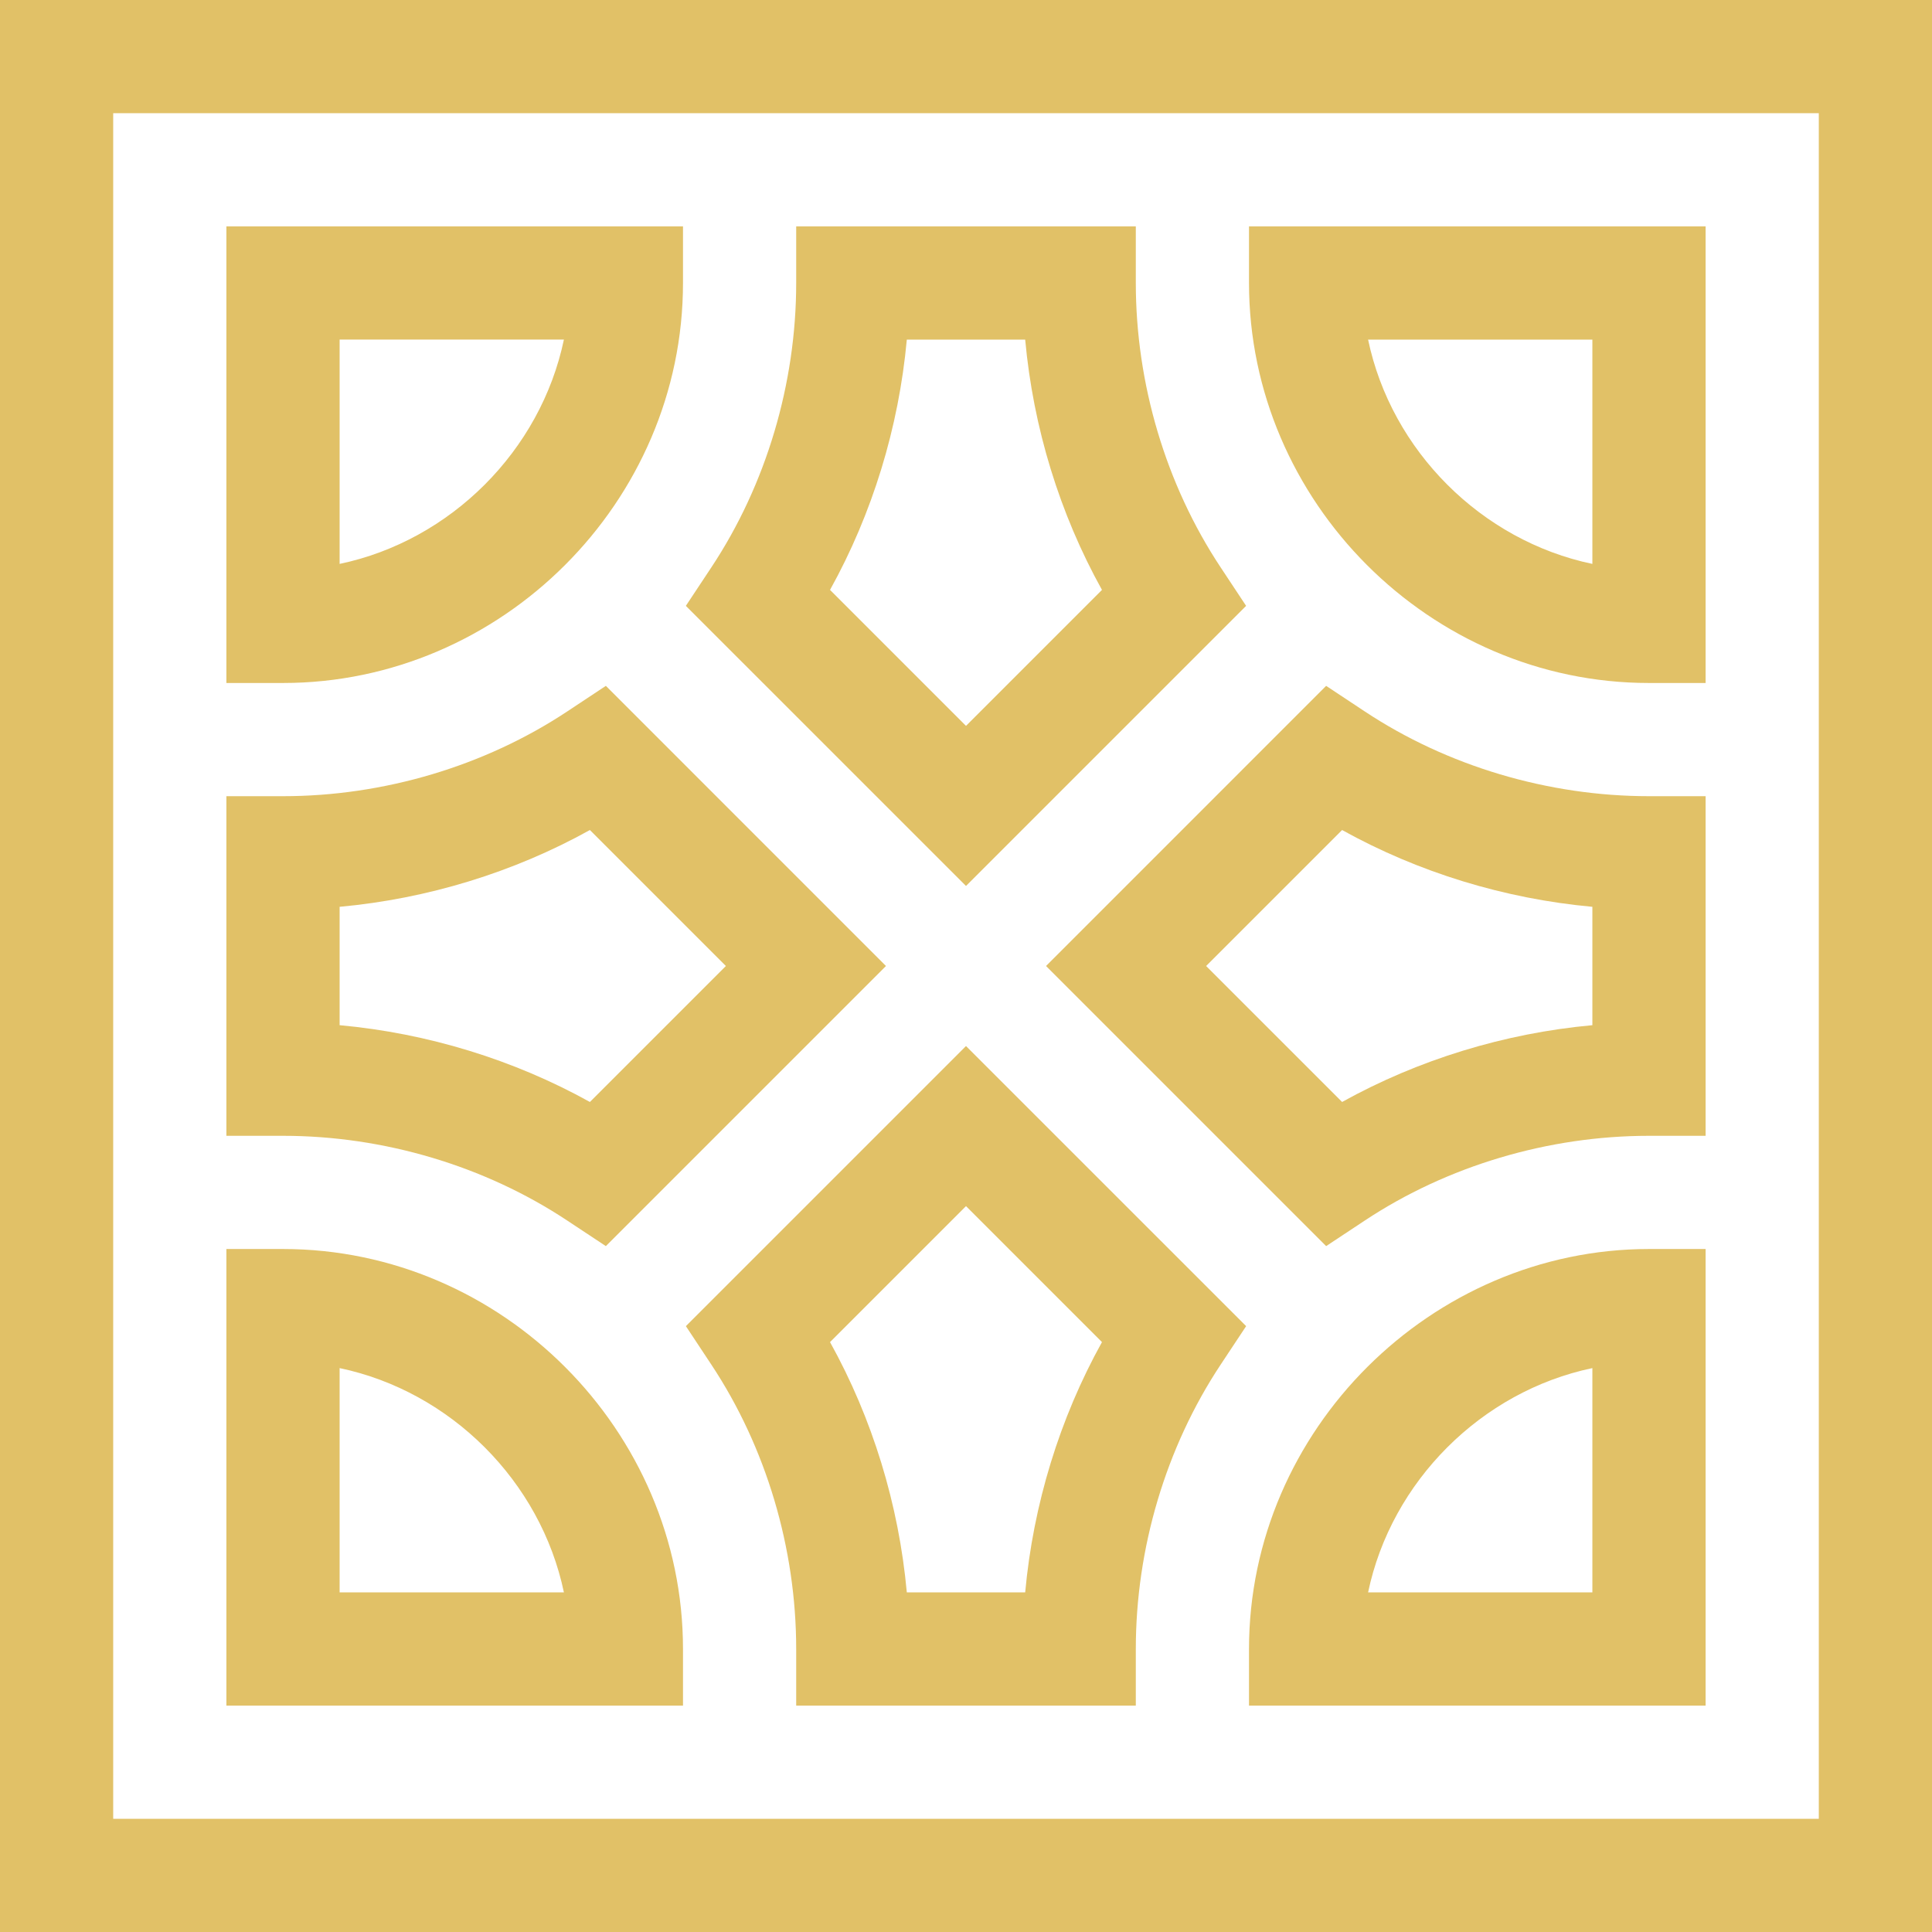 <svg width="66" height="66" viewBox="0 0 66 66" fill="none" xmlns="http://www.w3.org/2000/svg">
<path fill-rule="evenodd" clip-rule="evenodd" d="M0 66H66V0H0V66ZM3.867 3.867H62.133V62.133H3.867V3.867ZM42.668 9.668C42.668 17.127 48.845 23.332 56.332 23.332H58.266V7.734H42.668V9.668ZM54.398 11.602V19.264C50.604 18.469 47.531 15.397 46.736 11.602H54.398ZM23.332 7.734V9.668C23.332 17.155 17.127 23.332 9.668 23.332H7.734V7.734H23.332ZM19.264 11.6H11.602V19.264C15.396 18.469 18.469 15.396 19.264 11.6ZM42.668 56.332V58.266H58.266V42.668H56.332C48.906 42.668 42.668 48.847 42.668 56.332ZM54.398 54.398H46.736C47.531 50.604 50.604 47.531 54.398 46.736V54.398ZM7.734 42.668H9.668C17.155 42.668 23.332 48.873 23.332 56.332V58.266H7.734V42.668ZM11.602 46.736V54.398H19.264C18.469 50.603 15.396 47.531 11.602 46.736ZM23.431 45.303L24.303 46.621C26.171 49.441 27.199 52.889 27.199 56.332V58.266H38.801V56.332C38.801 52.889 39.83 49.441 41.697 46.621L42.57 45.303L33 35.734L23.431 45.303ZM35.022 54.398H30.978C30.705 51.398 29.802 48.453 28.355 45.848L33 41.203L37.645 45.848C36.199 48.453 35.296 51.398 35.022 54.398ZM20.697 42.569L19.379 41.697C16.56 39.829 13.111 38.801 9.668 38.801H7.734V27.199H9.668C13.111 27.199 16.56 26.171 19.379 24.303L20.697 23.43L30.266 33L20.697 42.569ZM20.152 28.355C17.547 29.802 14.602 30.704 11.602 30.978V35.022C14.602 35.296 17.547 36.199 20.152 37.645L24.797 33L20.152 28.355ZM42.569 20.697L41.697 19.379C39.829 16.559 38.801 13.111 38.801 9.668V7.734H27.199V9.668C27.199 13.111 26.171 16.559 24.303 19.379L23.43 20.697L33 30.266L42.569 20.697ZM30.978 11.602H35.022C35.295 14.602 36.198 17.547 37.645 20.152L33 24.797L28.355 20.152C29.801 17.547 30.704 14.602 30.978 11.602ZM45.303 23.43L46.621 24.303C49.44 26.171 52.889 27.199 56.332 27.199H58.266V38.801H56.332C52.889 38.801 49.44 39.829 46.621 41.697L45.303 42.569L35.734 33L45.303 23.43ZM45.848 37.645C48.453 36.199 51.398 35.296 54.398 35.022V30.978C51.398 30.704 48.453 29.802 45.848 28.355L41.203 33L45.848 37.645Z" fill="#E1C167"/>
</svg>
